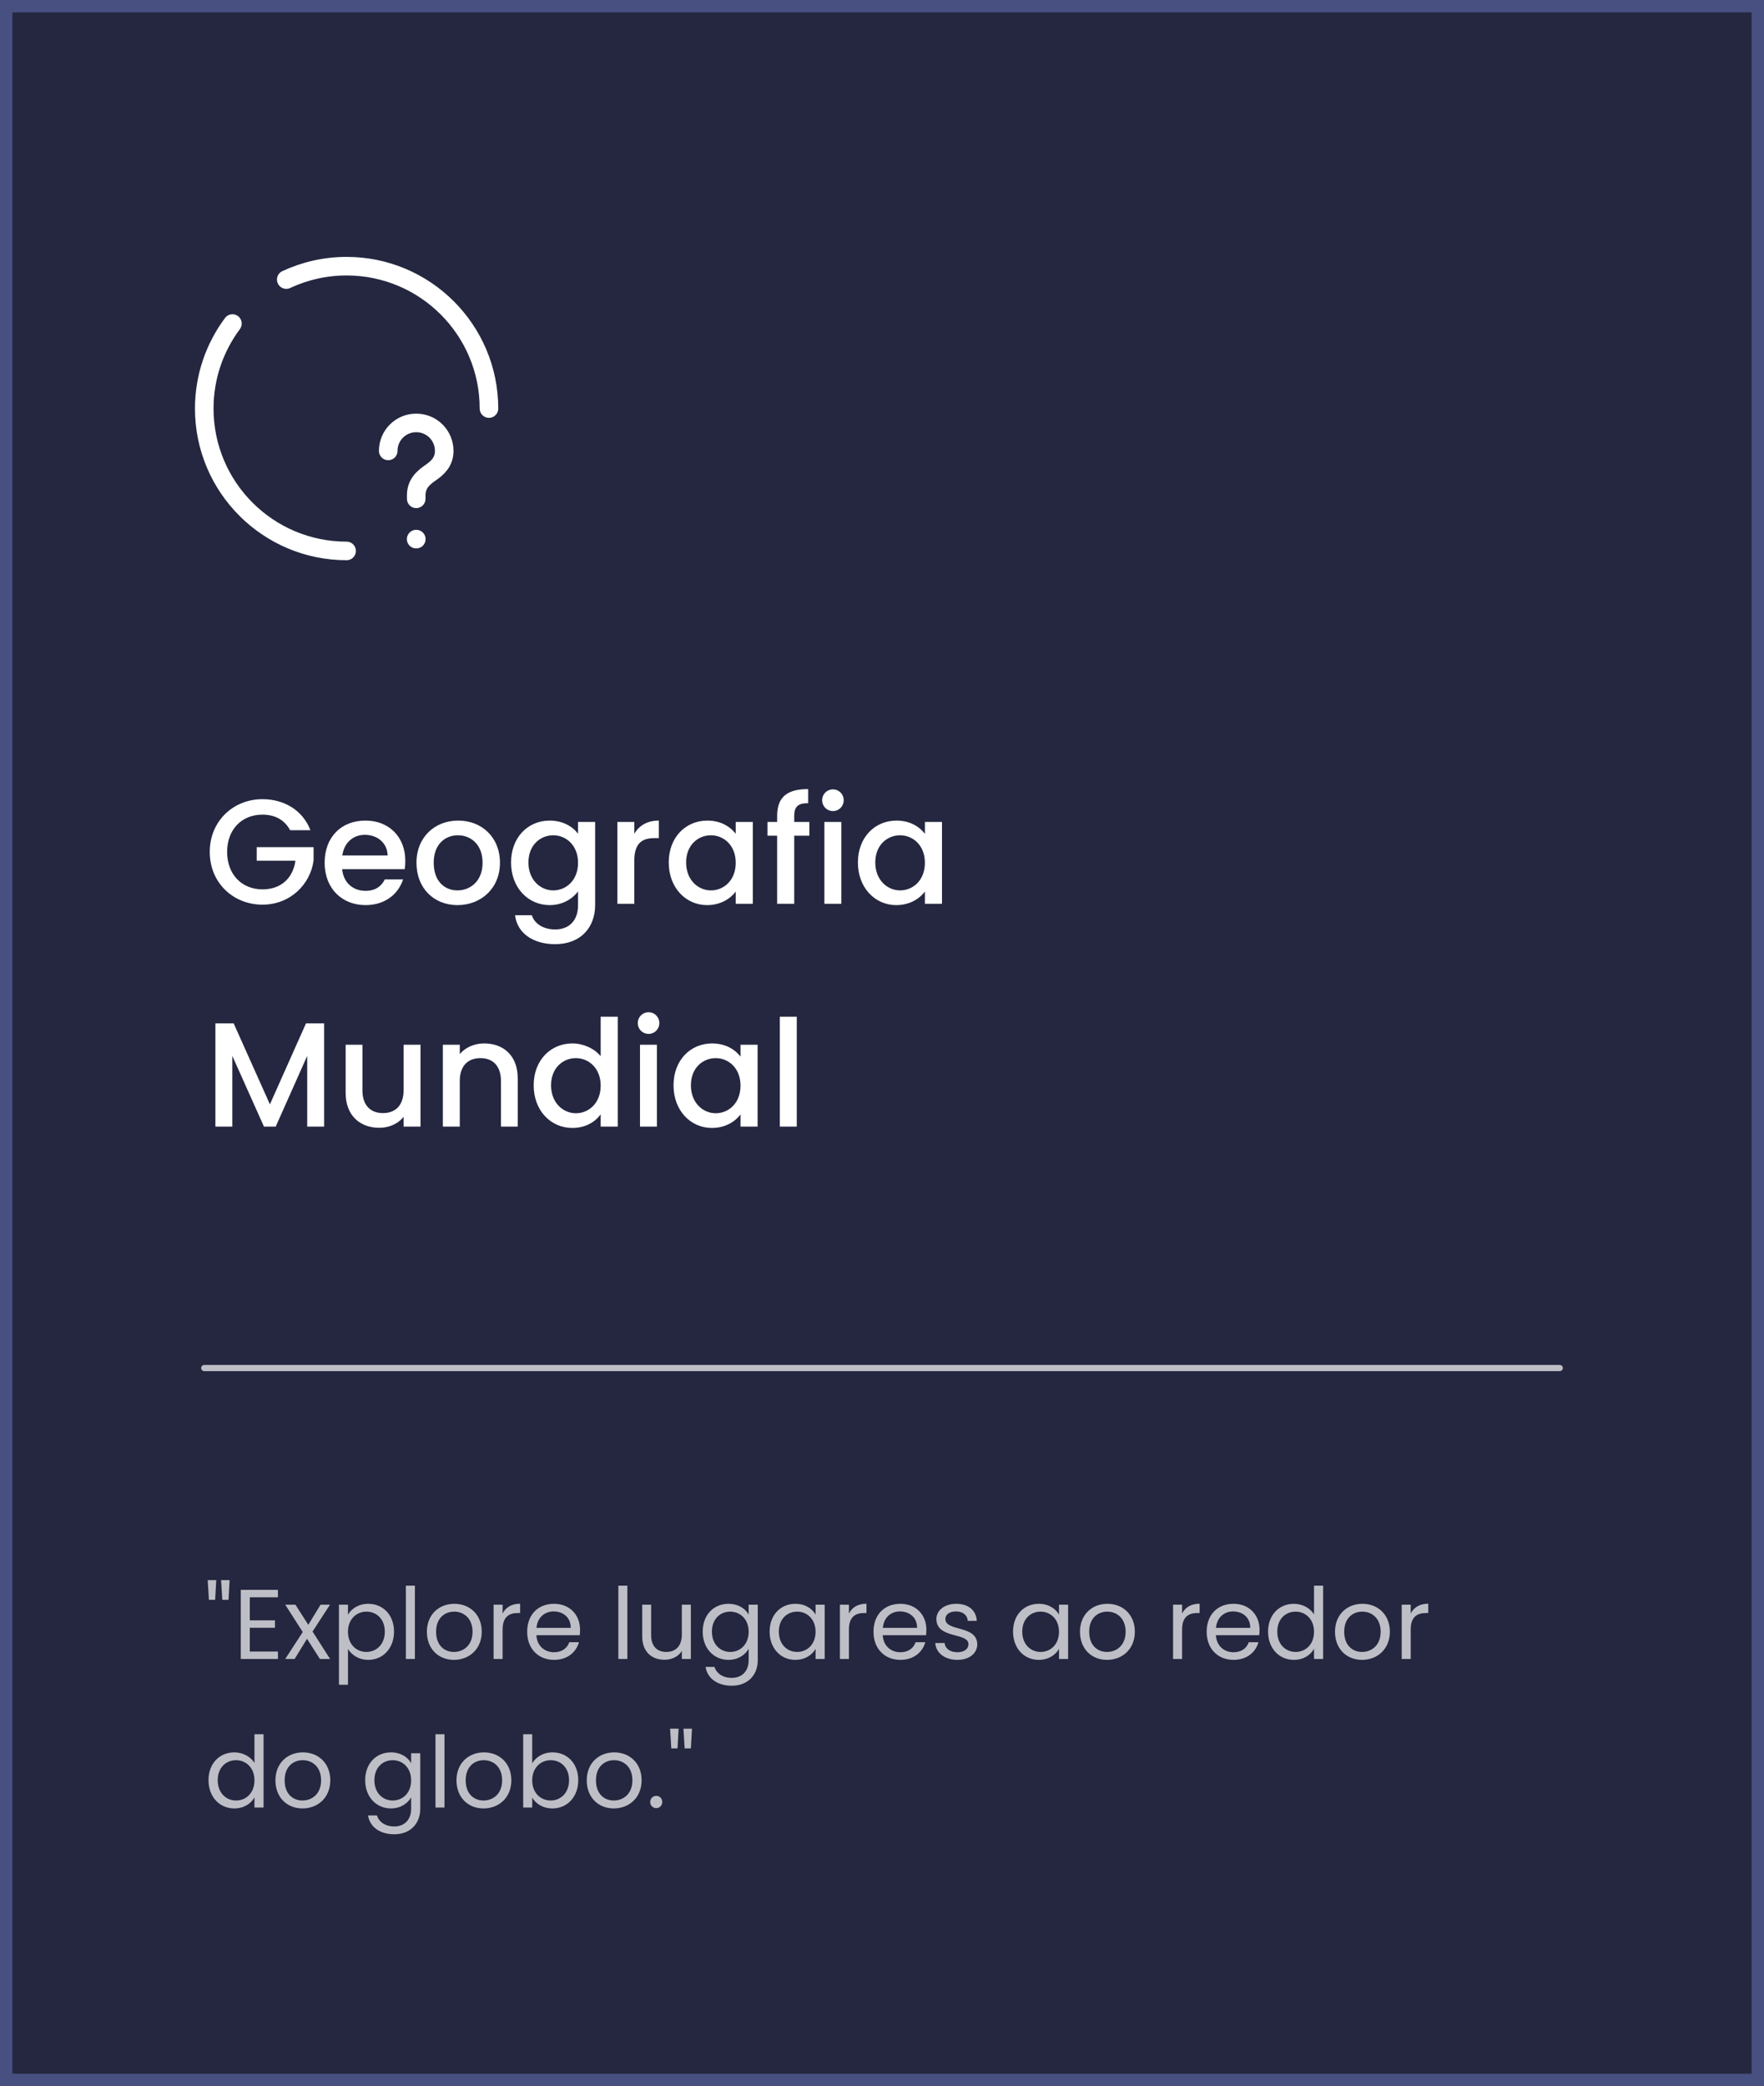 <svg width="285" height="337" viewBox="0 0 285 337" fill="none" xmlns="http://www.w3.org/2000/svg">
<rect x="0" y="0" width="285" height="337" fill="#808080" stroke="none"/>
<rect x="1" y="1" width="283" height="335" fill="#24273F" stroke="#485082" stroke-width="2"/>
<path d="M33.752 258.448L33.56 255.264H34.936L34.76 258.448H33.752ZM35.912 258.448L35.72 255.264H37.096L36.92 258.448H35.912ZM44.904 256.832V258.032H40.36V261.76H44.424V262.96H40.36V266.8H44.904V268H38.904V256.832H44.904ZM51.683 268L49.603 264.736L47.603 268H46.083L48.915 263.648L46.083 259.232H47.731L49.811 262.48L51.795 259.232H53.315L50.499 263.568L53.331 268H51.683ZM56.219 260.848C56.747 259.92 57.899 259.088 59.499 259.088C61.851 259.088 63.659 260.848 63.659 263.584C63.659 266.304 61.851 268.144 59.499 268.144C57.899 268.144 56.763 267.28 56.219 266.384V272.16H54.763V259.232H56.219V260.848ZM62.171 263.584C62.171 261.52 60.811 260.352 59.195 260.352C57.611 260.352 56.219 261.568 56.219 263.6C56.219 265.664 57.611 266.864 59.195 266.864C60.811 266.864 62.171 265.648 62.171 263.584ZM65.576 268V256.16H67.032V268H65.576ZM77.833 263.6C77.833 266.384 75.833 268.144 73.337 268.144C70.857 268.144 68.969 266.384 68.969 263.6C68.969 260.832 70.921 259.088 73.401 259.088C75.897 259.088 77.833 260.832 77.833 263.6ZM70.457 263.6C70.457 265.824 71.817 266.864 73.337 266.864C74.857 266.864 76.345 265.824 76.345 263.6C76.345 261.392 74.889 260.352 73.385 260.352C71.849 260.352 70.457 261.392 70.457 263.6ZM81.204 263.232V268H79.748V259.232H81.204V260.656C81.7 259.68 82.644 259.072 84.036 259.072V260.576H83.652C82.26 260.576 81.204 261.2 81.204 263.232ZM89.444 260.32C88.02 260.32 86.836 261.264 86.676 262.976H92.212C92.228 261.264 90.948 260.32 89.444 260.32ZM93.54 265.296C93.092 266.896 91.684 268.144 89.508 268.144C87.012 268.144 85.172 266.384 85.172 263.6C85.172 260.832 86.948 259.088 89.508 259.088C92.052 259.088 93.716 260.88 93.716 263.28C93.716 263.6 93.7 263.856 93.668 264.16H86.66C86.772 265.936 88.02 266.912 89.508 266.912C90.82 266.912 91.652 266.24 91.972 265.296H93.54ZM99.904 268V256.16H101.36V268H99.904ZM111.617 259.232V268H110.161V266.704C109.601 267.616 108.529 268.128 107.361 268.128C105.345 268.128 103.761 266.88 103.761 264.368V259.232H105.201V264.176C105.201 265.952 106.177 266.864 107.649 266.864C109.153 266.864 110.161 265.936 110.161 264.048V259.232H111.617ZM113.532 263.584C113.532 260.848 115.34 259.088 117.692 259.088C119.292 259.088 120.444 259.888 120.956 260.832V259.232H122.428V268.192C122.428 270.608 120.812 272.32 118.236 272.32C115.932 272.32 114.284 271.152 113.996 269.28H115.436C115.756 270.336 116.796 271.056 118.236 271.056C119.788 271.056 120.956 270.064 120.956 268.192V266.352C120.428 267.296 119.292 268.144 117.692 268.144C115.34 268.144 113.532 266.304 113.532 263.584ZM120.956 263.6C120.956 261.568 119.58 260.352 117.98 260.352C116.38 260.352 115.02 261.52 115.02 263.584C115.02 265.648 116.38 266.864 117.98 266.864C119.58 266.864 120.956 265.664 120.956 263.6ZM124.344 263.584C124.344 260.848 126.152 259.088 128.504 259.088C130.136 259.088 131.256 259.92 131.768 260.832V259.232H133.24V268H131.768V266.368C131.24 267.312 130.104 268.144 128.488 268.144C126.152 268.144 124.344 266.304 124.344 263.584ZM131.768 263.6C131.768 261.568 130.392 260.352 128.792 260.352C127.192 260.352 125.832 261.52 125.832 263.584C125.832 265.648 127.192 266.864 128.792 266.864C130.392 266.864 131.768 265.664 131.768 263.6ZM137.157 263.232V268H135.701V259.232H137.157V260.656C137.653 259.68 138.597 259.072 139.989 259.072V260.576H139.605C138.213 260.576 137.157 261.2 137.157 263.232ZM145.398 260.32C143.974 260.32 142.789 261.264 142.63 262.976H148.166C148.182 261.264 146.902 260.32 145.398 260.32ZM149.494 265.296C149.046 266.896 147.638 268.144 145.462 268.144C142.966 268.144 141.126 266.384 141.126 263.6C141.126 260.832 142.902 259.088 145.462 259.088C148.006 259.088 149.67 260.88 149.67 263.28C149.67 263.6 149.654 263.856 149.622 264.16H142.614C142.726 265.936 143.974 266.912 145.462 266.912C146.774 266.912 147.606 266.24 147.926 265.296H149.494ZM157.895 265.616C157.895 267.056 156.631 268.144 154.695 268.144C152.647 268.144 151.207 267.024 151.111 265.424H152.615C152.695 266.272 153.447 266.912 154.679 266.912C155.831 266.912 156.471 266.336 156.471 265.616C156.471 263.664 151.287 264.8 151.287 261.536C151.287 260.192 152.551 259.088 154.503 259.088C156.439 259.088 157.719 260.128 157.815 261.84H156.359C156.295 260.96 155.623 260.32 154.455 260.32C153.383 260.32 152.743 260.832 152.743 261.536C152.743 263.616 157.831 262.48 157.895 265.616ZM163.672 263.584C163.672 260.848 165.48 259.088 167.832 259.088C169.464 259.088 170.584 259.92 171.096 260.832V259.232H172.568V268H171.096V266.368C170.568 267.312 169.432 268.144 167.816 268.144C165.48 268.144 163.672 266.304 163.672 263.584ZM171.096 263.6C171.096 261.568 169.72 260.352 168.12 260.352C166.52 260.352 165.16 261.52 165.16 263.584C165.16 265.648 166.52 266.864 168.12 266.864C169.72 266.864 171.096 265.664 171.096 263.6ZM183.349 263.6C183.349 266.384 181.349 268.144 178.853 268.144C176.373 268.144 174.485 266.384 174.485 263.6C174.485 260.832 176.437 259.088 178.917 259.088C181.413 259.088 183.349 260.832 183.349 263.6ZM175.973 263.6C175.973 265.824 177.333 266.864 178.853 266.864C180.373 266.864 181.861 265.824 181.861 263.6C181.861 261.392 180.405 260.352 178.901 260.352C177.365 260.352 175.973 261.392 175.973 263.6ZM190.985 263.232V268H189.529V259.232H190.985V260.656C191.481 259.68 192.425 259.072 193.817 259.072V260.576H193.433C192.041 260.576 190.985 261.2 190.985 263.232ZM199.226 260.32C197.802 260.32 196.618 261.264 196.458 262.976H201.994C202.01 261.264 200.73 260.32 199.226 260.32ZM203.322 265.296C202.874 266.896 201.466 268.144 199.29 268.144C196.794 268.144 194.954 266.384 194.954 263.6C194.954 260.832 196.73 259.088 199.29 259.088C201.834 259.088 203.498 260.88 203.498 263.28C203.498 263.6 203.482 263.856 203.45 264.16H196.442C196.554 265.936 197.802 266.912 199.29 266.912C200.602 266.912 201.434 266.24 201.754 265.296H203.322ZM204.876 263.584C204.876 260.848 206.684 259.088 209.052 259.088C210.428 259.088 211.692 259.792 212.3 260.8V256.16H213.772V268H212.3V266.352C211.772 267.328 210.636 268.144 209.036 268.144C206.684 268.144 204.876 266.304 204.876 263.584ZM212.3 263.6C212.3 261.568 210.924 260.352 209.324 260.352C207.724 260.352 206.364 261.52 206.364 263.584C206.364 265.648 207.724 266.864 209.324 266.864C210.924 266.864 212.3 265.664 212.3 263.6ZM224.552 263.6C224.552 266.384 222.552 268.144 220.056 268.144C217.576 268.144 215.688 266.384 215.688 263.6C215.688 260.832 217.64 259.088 220.12 259.088C222.616 259.088 224.552 260.832 224.552 263.6ZM217.176 263.6C217.176 265.824 218.536 266.864 220.056 266.864C221.576 266.864 223.064 265.824 223.064 263.6C223.064 261.392 221.608 260.352 220.104 260.352C218.568 260.352 217.176 261.392 217.176 263.6ZM227.922 263.232V268H226.466V259.232H227.922V260.656C228.418 259.68 229.362 259.072 230.754 259.072V260.576H230.37C228.978 260.576 227.922 261.2 227.922 263.232ZM33.688 287.584C33.688 284.848 35.496 283.088 37.864 283.088C39.24 283.088 40.504 283.792 41.112 284.8V280.16H42.584V292H41.112V290.352C40.584 291.328 39.448 292.144 37.848 292.144C35.496 292.144 33.688 290.304 33.688 287.584ZM41.112 287.6C41.112 285.568 39.736 284.352 38.136 284.352C36.536 284.352 35.176 285.52 35.176 287.584C35.176 289.648 36.536 290.864 38.136 290.864C39.736 290.864 41.112 289.664 41.112 287.6ZM53.364 287.6C53.364 290.384 51.364 292.144 48.868 292.144C46.389 292.144 44.501 290.384 44.501 287.6C44.501 284.832 46.453 283.088 48.932 283.088C51.428 283.088 53.364 284.832 53.364 287.6ZM45.989 287.6C45.989 289.824 47.349 290.864 48.868 290.864C50.389 290.864 51.877 289.824 51.877 287.6C51.877 285.392 50.42 284.352 48.916 284.352C47.38 284.352 45.989 285.392 45.989 287.6ZM59.001 287.584C59.001 284.848 60.809 283.088 63.16 283.088C64.76 283.088 65.912 283.888 66.424 284.832V283.232H67.897V292.192C67.897 294.608 66.281 296.32 63.705 296.32C61.401 296.32 59.752 295.152 59.465 293.28H60.904C61.224 294.336 62.264 295.056 63.705 295.056C65.257 295.056 66.424 294.064 66.424 292.192V290.352C65.897 291.296 64.76 292.144 63.16 292.144C60.809 292.144 59.001 290.304 59.001 287.584ZM66.424 287.6C66.424 285.568 65.049 284.352 63.449 284.352C61.849 284.352 60.489 285.52 60.489 287.584C60.489 289.648 61.849 290.864 63.449 290.864C65.049 290.864 66.424 289.664 66.424 287.6ZM70.357 292V280.16H71.813V292H70.357ZM82.615 287.6C82.615 290.384 80.615 292.144 78.118 292.144C75.638 292.144 73.751 290.384 73.751 287.6C73.751 284.832 75.703 283.088 78.183 283.088C80.678 283.088 82.615 284.832 82.615 287.6ZM75.239 287.6C75.239 289.824 76.599 290.864 78.118 290.864C79.638 290.864 81.126 289.824 81.126 287.6C81.126 285.392 79.671 284.352 78.166 284.352C76.63 284.352 75.239 285.392 75.239 287.6ZM85.985 284.864C86.545 283.888 87.713 283.088 89.265 283.088C91.633 283.088 93.425 284.848 93.425 287.584C93.425 290.304 91.617 292.144 89.265 292.144C87.665 292.144 86.529 291.344 85.985 290.384V292H84.529V280.16H85.985V284.864ZM91.937 287.584C91.937 285.52 90.577 284.352 88.961 284.352C87.377 284.352 85.985 285.568 85.985 287.6C85.985 289.664 87.377 290.864 88.961 290.864C90.577 290.864 91.937 289.648 91.937 287.584ZM103.661 287.6C103.661 290.384 101.661 292.144 99.165 292.144C96.685 292.144 94.797 290.384 94.797 287.6C94.797 284.832 96.749 283.088 99.229 283.088C101.725 283.088 103.661 284.832 103.661 287.6ZM96.285 287.6C96.285 289.824 97.645 290.864 99.165 290.864C100.685 290.864 102.173 289.824 102.173 287.6C102.173 285.392 100.717 284.352 99.213 284.352C97.677 284.352 96.285 285.392 96.285 287.6ZM107 291.104C107 291.664 106.568 292.096 106.04 292.096C105.48 292.096 105.048 291.664 105.048 291.104C105.048 290.544 105.48 290.112 106.04 290.112C106.568 290.112 107 290.544 107 291.104ZM108.455 282.448L108.263 279.264H109.639L109.463 282.448H108.455ZM110.615 282.448L110.423 279.264H111.799L111.623 282.448H110.615Z" fill="white" fill-opacity="0.7"/>
<path d="M37.554 52.269C34.702 56.11 33 60.848 33 66C33 78.696 43.304 89 56 89" stroke="white" stroke-width="3" stroke-linecap="round" stroke-linejoin="round"/>
<path d="M79 66C79 53.304 68.696 43 56 43C52.504 43 49.215 43.782 46.248 45.162" stroke="white" stroke-width="3" stroke-linecap="round" stroke-linejoin="round"/>
<path d="M67.247 80.581V80.009C67.247 78.156 68.391 77.175 69.535 76.385C70.653 75.622 71.769 74.642 71.769 72.843C71.769 70.337 69.754 68.321 67.247 68.321C64.74 68.321 62.724 70.337 62.724 72.843" stroke="white" stroke-width="3" stroke-linecap="round" stroke-linejoin="round"/>
<path d="M67.235 87.093H67.259" stroke="white" stroke-width="3" stroke-linecap="round" stroke-linejoin="round"/>
<path d="M42.408 129.104C45.888 129.104 48.888 130.856 50.16 134.12H46.872C45.984 132.44 44.4 131.6 42.408 131.6C39.096 131.6 36.696 133.952 36.696 137.624C36.696 141.296 39.096 143.672 42.408 143.672C45.432 143.672 47.328 141.848 47.736 139.04H41.472V136.856H50.664V138.992C50.16 142.856 46.896 146.144 42.408 146.144C37.704 146.144 33.888 142.64 33.888 137.624C33.888 132.632 37.704 129.104 42.408 129.104ZM58.931 134.864C57.083 134.864 55.594 136.112 55.306 138.2H62.627C62.578 136.16 60.971 134.864 58.931 134.864ZM65.123 142.064C64.379 144.368 62.291 146.216 59.05 146.216C55.258 146.216 52.45 143.528 52.45 139.376C52.45 135.224 55.139 132.56 59.05 132.56C62.819 132.56 65.483 135.176 65.483 139.064C65.483 139.52 65.459 139.952 65.386 140.408H55.282C55.474 142.592 57.035 143.912 59.05 143.912C60.73 143.912 61.666 143.096 62.17 142.064H65.123ZM80.775 139.376C80.775 143.528 77.703 146.216 73.911 146.216C70.143 146.216 67.287 143.528 67.287 139.376C67.287 135.224 70.263 132.56 74.031 132.56C77.799 132.56 80.775 135.224 80.775 139.376ZM70.071 139.376C70.071 142.376 71.847 143.84 73.911 143.84C75.951 143.84 77.967 142.376 77.967 139.376C77.967 136.376 76.023 134.936 73.983 134.936C71.919 134.936 70.071 136.376 70.071 139.376ZM82.568 139.328C82.568 135.248 85.328 132.56 88.808 132.56C90.968 132.56 92.576 133.568 93.392 134.696V132.776H96.152V146.216C96.152 149.816 93.824 152.528 89.696 152.528C86.168 152.528 83.552 150.776 83.216 147.848H85.928C86.336 149.216 87.8 150.152 89.696 150.152C91.808 150.152 93.392 148.856 93.392 146.216V144.008C92.552 145.136 90.968 146.216 88.808 146.216C85.328 146.216 82.568 143.408 82.568 139.328ZM93.392 139.376C93.392 136.544 91.448 134.936 89.384 134.936C87.344 134.936 85.376 136.472 85.376 139.328C85.376 142.184 87.344 143.84 89.384 143.84C91.448 143.84 93.392 142.232 93.392 139.376ZM102.481 139.04V146H99.745V132.776H102.481V134.696C103.249 133.376 104.569 132.56 106.441 132.56V135.392H105.745C103.729 135.392 102.481 136.232 102.481 139.04ZM108.044 139.328C108.044 135.248 110.804 132.56 114.284 132.56C116.516 132.56 118.052 133.616 118.868 134.696V132.776H121.628V146H118.868V144.032C118.028 145.16 116.444 146.216 114.236 146.216C110.804 146.216 108.044 143.408 108.044 139.328ZM118.868 139.376C118.868 136.544 116.924 134.936 114.86 134.936C112.82 134.936 110.852 136.472 110.852 139.328C110.852 142.184 112.82 143.84 114.86 143.84C116.924 143.84 118.868 142.232 118.868 139.376ZM125.558 146V135.008H123.998V132.776H125.558V131.84C125.558 128.792 127.118 127.472 130.574 127.472V129.752C128.894 129.752 128.318 130.328 128.318 131.84V132.776H130.766V135.008H128.318V146H125.558ZM133.191 146V132.776H135.927V146H133.191ZM134.583 131.024C133.599 131.024 132.831 130.256 132.831 129.272C132.831 128.288 133.599 127.52 134.583 127.52C135.543 127.52 136.311 128.288 136.311 129.272C136.311 130.256 135.543 131.024 134.583 131.024ZM138.607 139.328C138.607 135.248 141.367 132.56 144.847 132.56C147.079 132.56 148.615 133.616 149.431 134.696V132.776H152.191V146H149.431V144.032C148.591 145.16 147.007 146.216 144.799 146.216C141.367 146.216 138.607 143.408 138.607 139.328ZM149.431 139.376C149.431 136.544 147.487 134.936 145.423 134.936C143.383 134.936 141.415 136.472 141.415 139.328C141.415 142.184 143.383 143.84 145.423 143.84C147.487 143.84 149.431 142.232 149.431 139.376ZM34.8 182V165.32H37.752L43.608 178.4L49.44 165.32H52.368V182H49.632V170.576L44.544 182H42.648L37.536 170.576V182H34.8ZM67.94 168.776V182H65.204V180.416C64.34 181.544 62.852 182.192 61.292 182.192C58.196 182.192 55.844 180.248 55.844 176.552V168.776H58.556V176.144C58.556 178.568 59.876 179.816 61.868 179.816C63.884 179.816 65.204 178.568 65.204 176.144V168.776H67.94ZM80.934 182V174.608C80.934 172.184 79.614 170.936 77.622 170.936C75.606 170.936 74.286 172.184 74.286 174.608V182H71.55V168.776H74.286V170.288C75.174 169.208 76.638 168.56 78.222 168.56C81.318 168.56 83.646 170.504 83.646 174.2V182H80.934ZM86.224 175.328C86.224 171.248 88.984 168.56 92.488 168.56C94.216 168.56 96.04 169.376 97.048 170.624V164.24H99.808V182H97.048V180.008C96.208 181.208 94.624 182.216 92.464 182.216C88.984 182.216 86.224 179.408 86.224 175.328ZM97.048 175.376C97.048 172.544 95.104 170.936 93.04 170.936C91 170.936 89.032 172.472 89.032 175.328C89.032 178.184 91 179.84 93.04 179.84C95.104 179.84 97.048 178.232 97.048 175.376ZM103.402 182V168.776H106.138V182H103.402ZM104.794 167.024C103.81 167.024 103.042 166.256 103.042 165.272C103.042 164.288 103.81 163.52 104.794 163.52C105.754 163.52 106.522 164.288 106.522 165.272C106.522 166.256 105.754 167.024 104.794 167.024ZM108.818 175.328C108.818 171.248 111.578 168.56 115.058 168.56C117.29 168.56 118.826 169.616 119.642 170.696V168.776H122.402V182H119.642V180.032C118.802 181.16 117.218 182.216 115.01 182.216C111.578 182.216 108.818 179.408 108.818 175.328ZM119.642 175.376C119.642 172.544 117.698 170.936 115.634 170.936C113.594 170.936 111.626 172.472 111.626 175.328C111.626 178.184 113.594 179.84 115.634 179.84C117.698 179.84 119.642 178.232 119.642 175.376ZM125.995 182V164.24H128.731V182H125.995Z" fill="white"/>
<path d="M33 221H252" stroke="white" stroke-opacity="0.7" stroke-linecap="round"/>
</svg>
